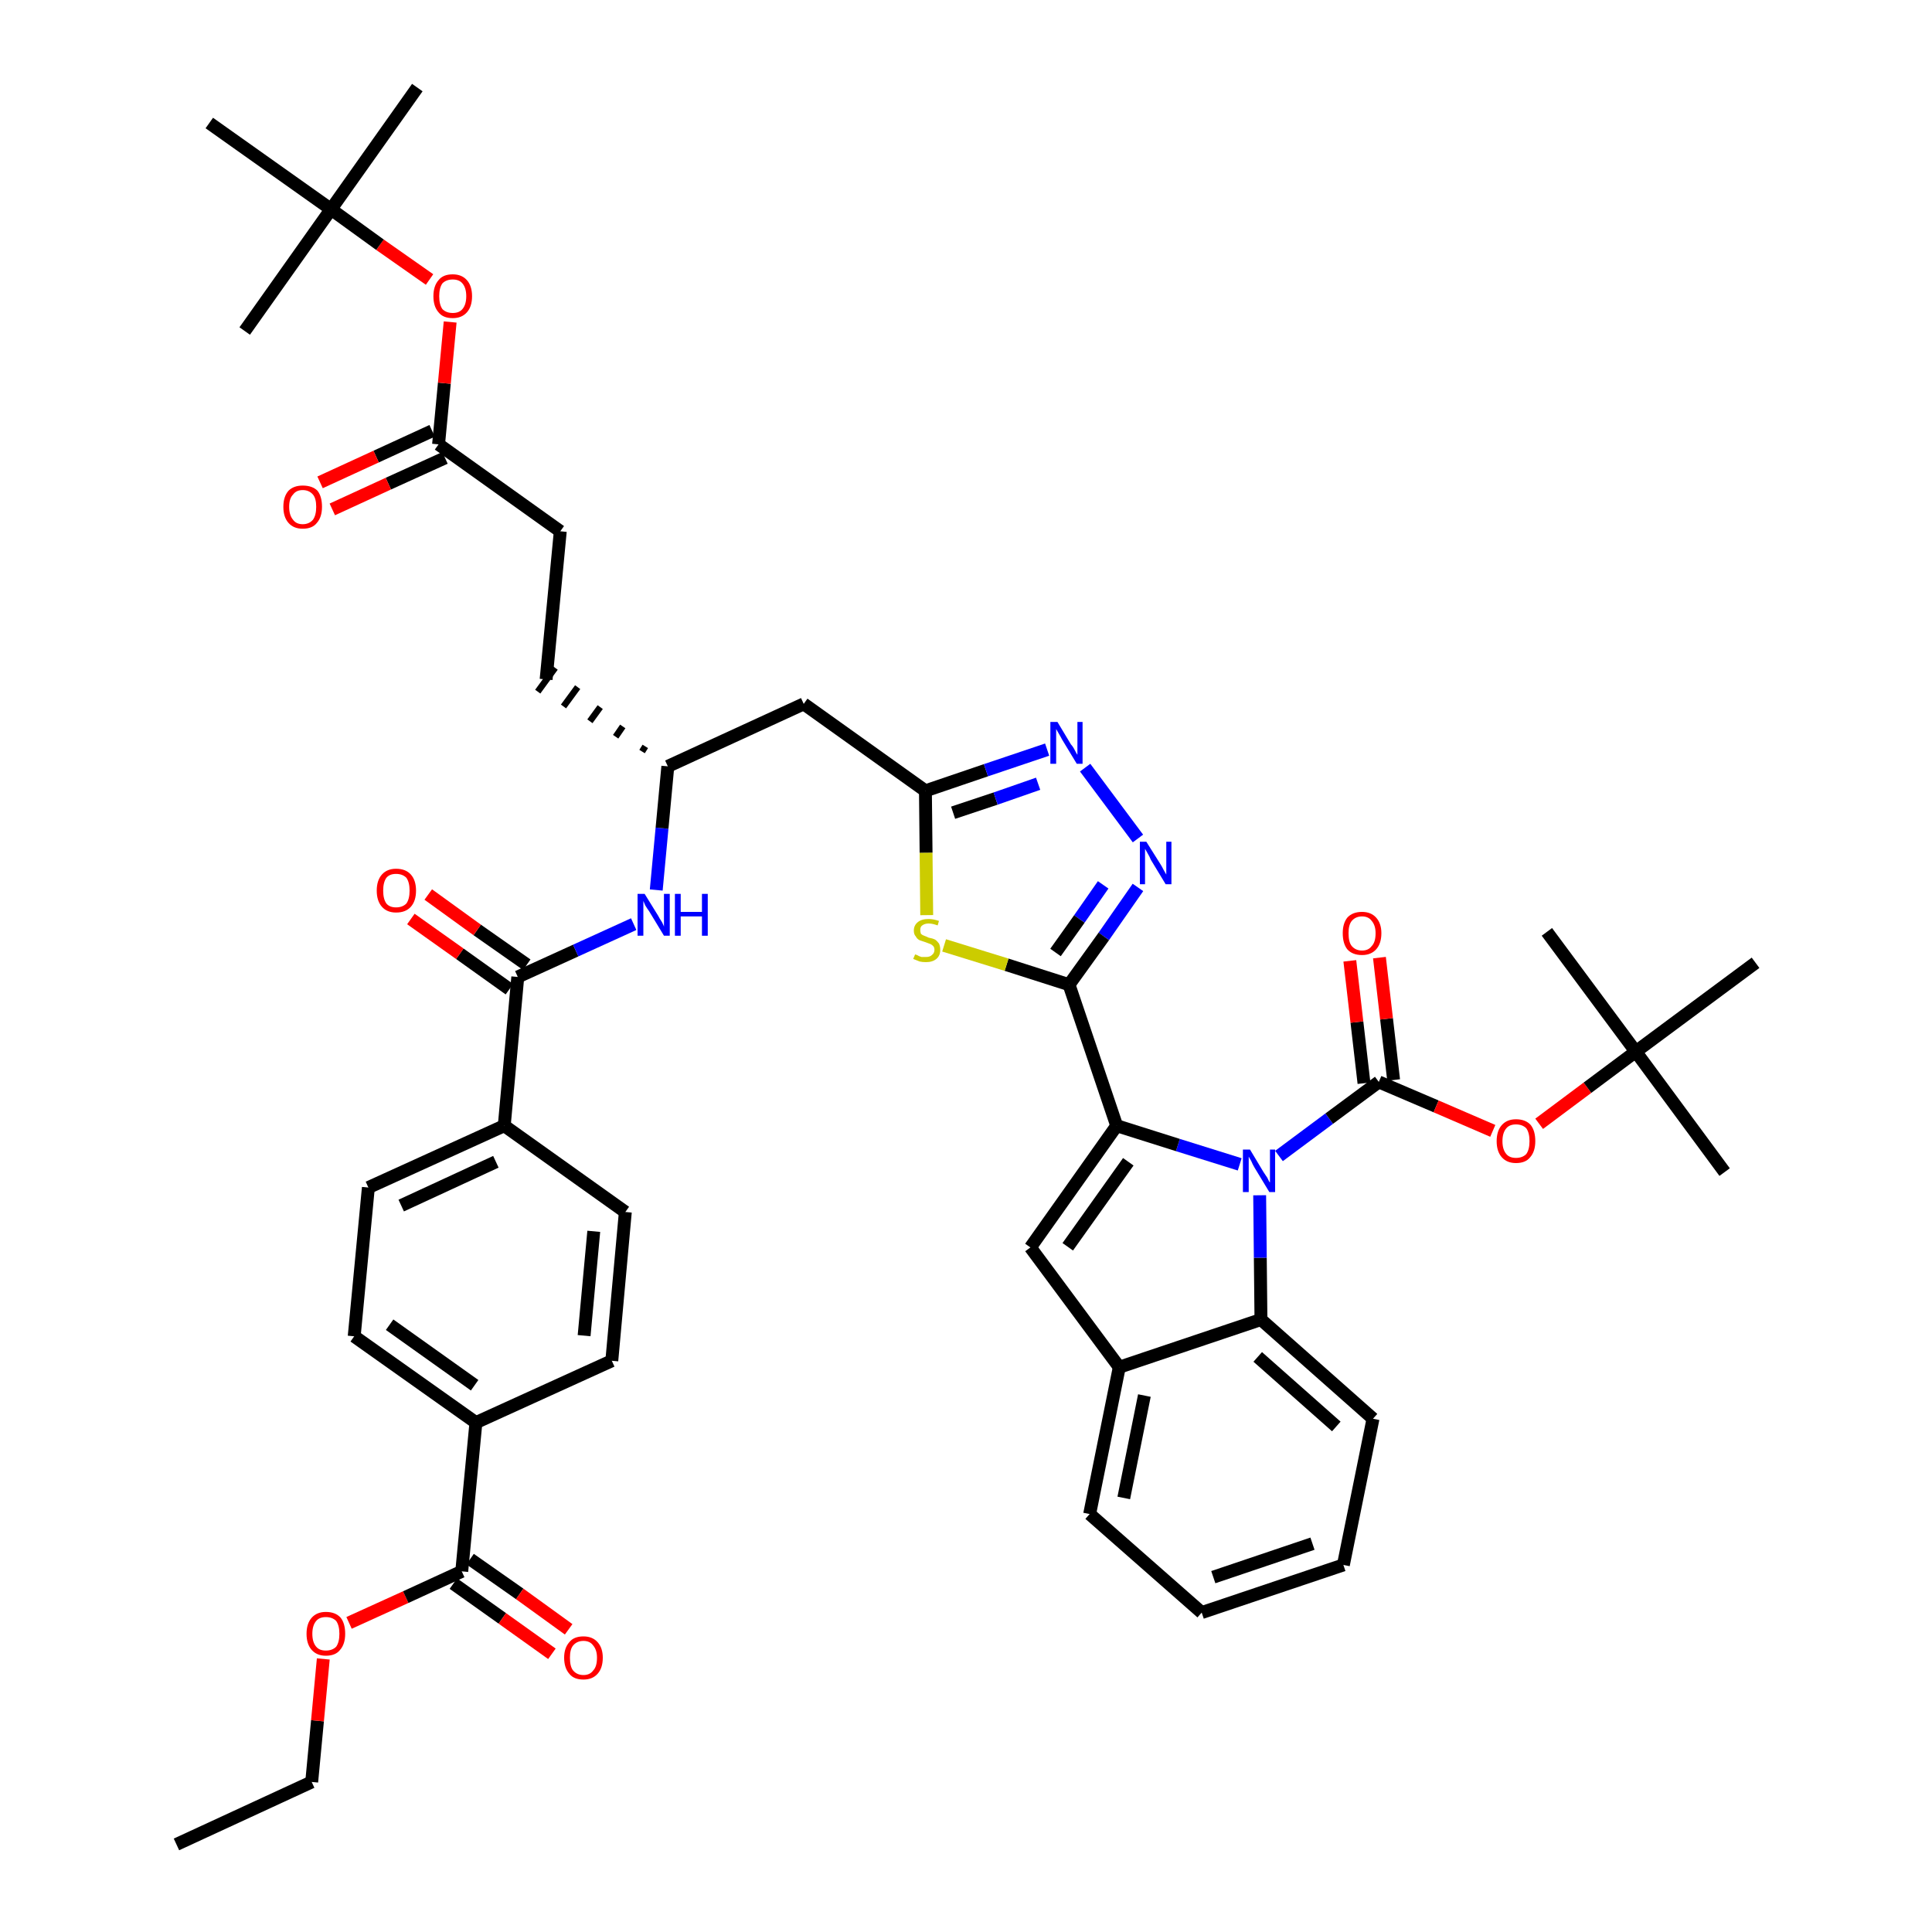 <?xml version='1.0' encoding='iso-8859-1'?>
<svg version='1.1' baseProfile='full'
              xmlns='http://www.w3.org/2000/svg'
                      xmlns:rdkit='http://www.rdkit.org/xml'
                      xmlns:xlink='http://www.w3.org/1999/xlink'
                  xml:space='preserve'
width='300px' height='300px' viewBox='0 0 300 300'>
<!-- END OF HEADER -->
<path class='bond-0 atom-0 atom-1' d='M 27.4,286.4 L 48.4,276.7' style='fill:none;fill-rule:evenodd;stroke:#000000;stroke-width:2.0px;stroke-linecap:butt;stroke-linejoin:miter;stroke-opacity:1' />
<path class='bond-1 atom-1 atom-2' d='M 48.4,276.7 L 49.3,267.2' style='fill:none;fill-rule:evenodd;stroke:#000000;stroke-width:2.0px;stroke-linecap:butt;stroke-linejoin:miter;stroke-opacity:1' />
<path class='bond-1 atom-1 atom-2' d='M 49.3,267.2 L 50.2,257.6' style='fill:none;fill-rule:evenodd;stroke:#FF0000;stroke-width:2.0px;stroke-linecap:butt;stroke-linejoin:miter;stroke-opacity:1' />
<path class='bond-2 atom-2 atom-3' d='M 54.2,252.0 L 63.0,248.0' style='fill:none;fill-rule:evenodd;stroke:#FF0000;stroke-width:2.0px;stroke-linecap:butt;stroke-linejoin:miter;stroke-opacity:1' />
<path class='bond-2 atom-2 atom-3' d='M 63.0,248.0 L 71.7,244.0' style='fill:none;fill-rule:evenodd;stroke:#000000;stroke-width:2.0px;stroke-linecap:butt;stroke-linejoin:miter;stroke-opacity:1' />
<path class='bond-3 atom-3 atom-4' d='M 70.4,245.9 L 78.0,251.3' style='fill:none;fill-rule:evenodd;stroke:#000000;stroke-width:2.0px;stroke-linecap:butt;stroke-linejoin:miter;stroke-opacity:1' />
<path class='bond-3 atom-3 atom-4' d='M 78.0,251.3 L 85.7,256.8' style='fill:none;fill-rule:evenodd;stroke:#FF0000;stroke-width:2.0px;stroke-linecap:butt;stroke-linejoin:miter;stroke-opacity:1' />
<path class='bond-3 atom-3 atom-4' d='M 73.0,242.1 L 80.7,247.5' style='fill:none;fill-rule:evenodd;stroke:#000000;stroke-width:2.0px;stroke-linecap:butt;stroke-linejoin:miter;stroke-opacity:1' />
<path class='bond-3 atom-3 atom-4' d='M 80.7,247.5 L 88.3,253.0' style='fill:none;fill-rule:evenodd;stroke:#FF0000;stroke-width:2.0px;stroke-linecap:butt;stroke-linejoin:miter;stroke-opacity:1' />
<path class='bond-4 atom-3 atom-5' d='M 71.7,244.0 L 73.9,220.9' style='fill:none;fill-rule:evenodd;stroke:#000000;stroke-width:2.0px;stroke-linecap:butt;stroke-linejoin:miter;stroke-opacity:1' />
<path class='bond-5 atom-5 atom-6' d='M 73.9,220.9 L 55.0,207.5' style='fill:none;fill-rule:evenodd;stroke:#000000;stroke-width:2.0px;stroke-linecap:butt;stroke-linejoin:miter;stroke-opacity:1' />
<path class='bond-5 atom-5 atom-6' d='M 73.7,215.1 L 60.5,205.7' style='fill:none;fill-rule:evenodd;stroke:#000000;stroke-width:2.0px;stroke-linecap:butt;stroke-linejoin:miter;stroke-opacity:1' />
<path class='bond-45 atom-45 atom-5' d='M 95.0,211.3 L 73.9,220.9' style='fill:none;fill-rule:evenodd;stroke:#000000;stroke-width:2.0px;stroke-linecap:butt;stroke-linejoin:miter;stroke-opacity:1' />
<path class='bond-6 atom-6 atom-7' d='M 55.0,207.5 L 57.2,184.4' style='fill:none;fill-rule:evenodd;stroke:#000000;stroke-width:2.0px;stroke-linecap:butt;stroke-linejoin:miter;stroke-opacity:1' />
<path class='bond-7 atom-7 atom-8' d='M 57.2,184.4 L 78.3,174.8' style='fill:none;fill-rule:evenodd;stroke:#000000;stroke-width:2.0px;stroke-linecap:butt;stroke-linejoin:miter;stroke-opacity:1' />
<path class='bond-7 atom-7 atom-8' d='M 62.3,187.2 L 77.0,180.4' style='fill:none;fill-rule:evenodd;stroke:#000000;stroke-width:2.0px;stroke-linecap:butt;stroke-linejoin:miter;stroke-opacity:1' />
<path class='bond-8 atom-8 atom-9' d='M 78.3,174.8 L 80.4,151.7' style='fill:none;fill-rule:evenodd;stroke:#000000;stroke-width:2.0px;stroke-linecap:butt;stroke-linejoin:miter;stroke-opacity:1' />
<path class='bond-43 atom-8 atom-44' d='M 78.3,174.8 L 97.1,188.2' style='fill:none;fill-rule:evenodd;stroke:#000000;stroke-width:2.0px;stroke-linecap:butt;stroke-linejoin:miter;stroke-opacity:1' />
<path class='bond-9 atom-9 atom-10' d='M 81.8,149.8 L 74.1,144.4' style='fill:none;fill-rule:evenodd;stroke:#000000;stroke-width:2.0px;stroke-linecap:butt;stroke-linejoin:miter;stroke-opacity:1' />
<path class='bond-9 atom-9 atom-10' d='M 74.1,144.4 L 66.5,138.9' style='fill:none;fill-rule:evenodd;stroke:#FF0000;stroke-width:2.0px;stroke-linecap:butt;stroke-linejoin:miter;stroke-opacity:1' />
<path class='bond-9 atom-9 atom-10' d='M 79.1,153.6 L 71.4,148.1' style='fill:none;fill-rule:evenodd;stroke:#000000;stroke-width:2.0px;stroke-linecap:butt;stroke-linejoin:miter;stroke-opacity:1' />
<path class='bond-9 atom-9 atom-10' d='M 71.4,148.1 L 63.8,142.7' style='fill:none;fill-rule:evenodd;stroke:#FF0000;stroke-width:2.0px;stroke-linecap:butt;stroke-linejoin:miter;stroke-opacity:1' />
<path class='bond-10 atom-9 atom-11' d='M 80.4,151.7 L 89.4,147.6' style='fill:none;fill-rule:evenodd;stroke:#000000;stroke-width:2.0px;stroke-linecap:butt;stroke-linejoin:miter;stroke-opacity:1' />
<path class='bond-10 atom-9 atom-11' d='M 89.4,147.6 L 98.4,143.5' style='fill:none;fill-rule:evenodd;stroke:#0000FF;stroke-width:2.0px;stroke-linecap:butt;stroke-linejoin:miter;stroke-opacity:1' />
<path class='bond-11 atom-11 atom-12' d='M 101.9,138.2 L 102.8,128.6' style='fill:none;fill-rule:evenodd;stroke:#0000FF;stroke-width:2.0px;stroke-linecap:butt;stroke-linejoin:miter;stroke-opacity:1' />
<path class='bond-11 atom-11 atom-12' d='M 102.8,128.6 L 103.7,119.0' style='fill:none;fill-rule:evenodd;stroke:#000000;stroke-width:2.0px;stroke-linecap:butt;stroke-linejoin:miter;stroke-opacity:1' />
<path class='bond-12 atom-12 atom-13' d='M 100.2,115.9 L 99.7,116.7' style='fill:none;fill-rule:evenodd;stroke:#000000;stroke-width:1.0px;stroke-linecap:butt;stroke-linejoin:miter;stroke-opacity:1' />
<path class='bond-12 atom-12 atom-13' d='M 96.7,112.8 L 95.6,114.4' style='fill:none;fill-rule:evenodd;stroke:#000000;stroke-width:1.0px;stroke-linecap:butt;stroke-linejoin:miter;stroke-opacity:1' />
<path class='bond-12 atom-12 atom-13' d='M 93.2,109.8 L 91.6,112.0' style='fill:none;fill-rule:evenodd;stroke:#000000;stroke-width:1.0px;stroke-linecap:butt;stroke-linejoin:miter;stroke-opacity:1' />
<path class='bond-12 atom-12 atom-13' d='M 89.7,106.7 L 87.5,109.7' style='fill:none;fill-rule:evenodd;stroke:#000000;stroke-width:1.0px;stroke-linecap:butt;stroke-linejoin:miter;stroke-opacity:1' />
<path class='bond-12 atom-12 atom-13' d='M 86.2,103.7 L 83.5,107.4' style='fill:none;fill-rule:evenodd;stroke:#000000;stroke-width:1.0px;stroke-linecap:butt;stroke-linejoin:miter;stroke-opacity:1' />
<path class='bond-21 atom-12 atom-22' d='M 103.7,119.0 L 124.8,109.3' style='fill:none;fill-rule:evenodd;stroke:#000000;stroke-width:2.0px;stroke-linecap:butt;stroke-linejoin:miter;stroke-opacity:1' />
<path class='bond-13 atom-13 atom-14' d='M 84.8,105.5 L 87.0,82.5' style='fill:none;fill-rule:evenodd;stroke:#000000;stroke-width:2.0px;stroke-linecap:butt;stroke-linejoin:miter;stroke-opacity:1' />
<path class='bond-14 atom-14 atom-15' d='M 87.0,82.5 L 68.1,69.0' style='fill:none;fill-rule:evenodd;stroke:#000000;stroke-width:2.0px;stroke-linecap:butt;stroke-linejoin:miter;stroke-opacity:1' />
<path class='bond-15 atom-15 atom-16' d='M 67.1,66.9 L 58.4,70.9' style='fill:none;fill-rule:evenodd;stroke:#000000;stroke-width:2.0px;stroke-linecap:butt;stroke-linejoin:miter;stroke-opacity:1' />
<path class='bond-15 atom-15 atom-16' d='M 58.4,70.9 L 49.7,74.9' style='fill:none;fill-rule:evenodd;stroke:#FF0000;stroke-width:2.0px;stroke-linecap:butt;stroke-linejoin:miter;stroke-opacity:1' />
<path class='bond-15 atom-15 atom-16' d='M 69.1,71.1 L 60.3,75.1' style='fill:none;fill-rule:evenodd;stroke:#000000;stroke-width:2.0px;stroke-linecap:butt;stroke-linejoin:miter;stroke-opacity:1' />
<path class='bond-15 atom-15 atom-16' d='M 60.3,75.1 L 51.6,79.1' style='fill:none;fill-rule:evenodd;stroke:#FF0000;stroke-width:2.0px;stroke-linecap:butt;stroke-linejoin:miter;stroke-opacity:1' />
<path class='bond-16 atom-15 atom-17' d='M 68.1,69.0 L 69.0,59.5' style='fill:none;fill-rule:evenodd;stroke:#000000;stroke-width:2.0px;stroke-linecap:butt;stroke-linejoin:miter;stroke-opacity:1' />
<path class='bond-16 atom-15 atom-17' d='M 69.0,59.5 L 69.9,50.0' style='fill:none;fill-rule:evenodd;stroke:#FF0000;stroke-width:2.0px;stroke-linecap:butt;stroke-linejoin:miter;stroke-opacity:1' />
<path class='bond-17 atom-17 atom-18' d='M 66.7,43.4 L 59.0,38.0' style='fill:none;fill-rule:evenodd;stroke:#FF0000;stroke-width:2.0px;stroke-linecap:butt;stroke-linejoin:miter;stroke-opacity:1' />
<path class='bond-17 atom-17 atom-18' d='M 59.0,38.0 L 51.4,32.5' style='fill:none;fill-rule:evenodd;stroke:#000000;stroke-width:2.0px;stroke-linecap:butt;stroke-linejoin:miter;stroke-opacity:1' />
<path class='bond-18 atom-18 atom-19' d='M 51.4,32.5 L 64.8,13.6' style='fill:none;fill-rule:evenodd;stroke:#000000;stroke-width:2.0px;stroke-linecap:butt;stroke-linejoin:miter;stroke-opacity:1' />
<path class='bond-19 atom-18 atom-20' d='M 51.4,32.5 L 38.0,51.4' style='fill:none;fill-rule:evenodd;stroke:#000000;stroke-width:2.0px;stroke-linecap:butt;stroke-linejoin:miter;stroke-opacity:1' />
<path class='bond-20 atom-18 atom-21' d='M 51.4,32.5 L 32.5,19.1' style='fill:none;fill-rule:evenodd;stroke:#000000;stroke-width:2.0px;stroke-linecap:butt;stroke-linejoin:miter;stroke-opacity:1' />
<path class='bond-22 atom-22 atom-23' d='M 124.8,109.3 L 143.7,122.8' style='fill:none;fill-rule:evenodd;stroke:#000000;stroke-width:2.0px;stroke-linecap:butt;stroke-linejoin:miter;stroke-opacity:1' />
<path class='bond-23 atom-23 atom-24' d='M 143.7,122.8 L 153.1,119.6' style='fill:none;fill-rule:evenodd;stroke:#000000;stroke-width:2.0px;stroke-linecap:butt;stroke-linejoin:miter;stroke-opacity:1' />
<path class='bond-23 atom-23 atom-24' d='M 153.1,119.6 L 162.6,116.4' style='fill:none;fill-rule:evenodd;stroke:#0000FF;stroke-width:2.0px;stroke-linecap:butt;stroke-linejoin:miter;stroke-opacity:1' />
<path class='bond-23 atom-23 atom-24' d='M 148.0,126.2 L 154.6,124.0' style='fill:none;fill-rule:evenodd;stroke:#000000;stroke-width:2.0px;stroke-linecap:butt;stroke-linejoin:miter;stroke-opacity:1' />
<path class='bond-23 atom-23 atom-24' d='M 154.6,124.0 L 161.2,121.7' style='fill:none;fill-rule:evenodd;stroke:#0000FF;stroke-width:2.0px;stroke-linecap:butt;stroke-linejoin:miter;stroke-opacity:1' />
<path class='bond-46 atom-43 atom-23' d='M 143.9,142.1 L 143.8,132.4' style='fill:none;fill-rule:evenodd;stroke:#CCCC00;stroke-width:2.0px;stroke-linecap:butt;stroke-linejoin:miter;stroke-opacity:1' />
<path class='bond-46 atom-43 atom-23' d='M 143.8,132.4 L 143.7,122.8' style='fill:none;fill-rule:evenodd;stroke:#000000;stroke-width:2.0px;stroke-linecap:butt;stroke-linejoin:miter;stroke-opacity:1' />
<path class='bond-24 atom-24 atom-25' d='M 168.5,119.2 L 176.7,130.2' style='fill:none;fill-rule:evenodd;stroke:#0000FF;stroke-width:2.0px;stroke-linecap:butt;stroke-linejoin:miter;stroke-opacity:1' />
<path class='bond-25 atom-25 atom-26' d='M 176.7,137.8 L 171.4,145.4' style='fill:none;fill-rule:evenodd;stroke:#0000FF;stroke-width:2.0px;stroke-linecap:butt;stroke-linejoin:miter;stroke-opacity:1' />
<path class='bond-25 atom-25 atom-26' d='M 171.4,145.4 L 166.0,152.9' style='fill:none;fill-rule:evenodd;stroke:#000000;stroke-width:2.0px;stroke-linecap:butt;stroke-linejoin:miter;stroke-opacity:1' />
<path class='bond-25 atom-25 atom-26' d='M 171.3,137.4 L 167.6,142.7' style='fill:none;fill-rule:evenodd;stroke:#0000FF;stroke-width:2.0px;stroke-linecap:butt;stroke-linejoin:miter;stroke-opacity:1' />
<path class='bond-25 atom-25 atom-26' d='M 167.6,142.7 L 163.9,147.9' style='fill:none;fill-rule:evenodd;stroke:#000000;stroke-width:2.0px;stroke-linecap:butt;stroke-linejoin:miter;stroke-opacity:1' />
<path class='bond-26 atom-26 atom-27' d='M 166.0,152.9 L 173.4,174.8' style='fill:none;fill-rule:evenodd;stroke:#000000;stroke-width:2.0px;stroke-linecap:butt;stroke-linejoin:miter;stroke-opacity:1' />
<path class='bond-42 atom-26 atom-43' d='M 166.0,152.9 L 156.3,149.8' style='fill:none;fill-rule:evenodd;stroke:#000000;stroke-width:2.0px;stroke-linecap:butt;stroke-linejoin:miter;stroke-opacity:1' />
<path class='bond-42 atom-26 atom-43' d='M 156.3,149.8 L 146.6,146.8' style='fill:none;fill-rule:evenodd;stroke:#CCCC00;stroke-width:2.0px;stroke-linecap:butt;stroke-linejoin:miter;stroke-opacity:1' />
<path class='bond-27 atom-27 atom-28' d='M 173.4,174.8 L 160.0,193.7' style='fill:none;fill-rule:evenodd;stroke:#000000;stroke-width:2.0px;stroke-linecap:butt;stroke-linejoin:miter;stroke-opacity:1' />
<path class='bond-27 atom-27 atom-28' d='M 175.2,180.4 L 165.8,193.6' style='fill:none;fill-rule:evenodd;stroke:#000000;stroke-width:2.0px;stroke-linecap:butt;stroke-linejoin:miter;stroke-opacity:1' />
<path class='bond-47 atom-35 atom-27' d='M 192.5,180.8 L 182.9,177.8' style='fill:none;fill-rule:evenodd;stroke:#0000FF;stroke-width:2.0px;stroke-linecap:butt;stroke-linejoin:miter;stroke-opacity:1' />
<path class='bond-47 atom-35 atom-27' d='M 182.9,177.8 L 173.4,174.8' style='fill:none;fill-rule:evenodd;stroke:#000000;stroke-width:2.0px;stroke-linecap:butt;stroke-linejoin:miter;stroke-opacity:1' />
<path class='bond-28 atom-28 atom-29' d='M 160.0,193.7 L 173.8,212.3' style='fill:none;fill-rule:evenodd;stroke:#000000;stroke-width:2.0px;stroke-linecap:butt;stroke-linejoin:miter;stroke-opacity:1' />
<path class='bond-29 atom-29 atom-30' d='M 173.8,212.3 L 169.2,235.1' style='fill:none;fill-rule:evenodd;stroke:#000000;stroke-width:2.0px;stroke-linecap:butt;stroke-linejoin:miter;stroke-opacity:1' />
<path class='bond-29 atom-29 atom-30' d='M 177.7,216.7 L 174.5,232.6' style='fill:none;fill-rule:evenodd;stroke:#000000;stroke-width:2.0px;stroke-linecap:butt;stroke-linejoin:miter;stroke-opacity:1' />
<path class='bond-48 atom-34 atom-29' d='M 195.8,204.9 L 173.8,212.3' style='fill:none;fill-rule:evenodd;stroke:#000000;stroke-width:2.0px;stroke-linecap:butt;stroke-linejoin:miter;stroke-opacity:1' />
<path class='bond-30 atom-30 atom-31' d='M 169.2,235.1 L 186.6,250.4' style='fill:none;fill-rule:evenodd;stroke:#000000;stroke-width:2.0px;stroke-linecap:butt;stroke-linejoin:miter;stroke-opacity:1' />
<path class='bond-31 atom-31 atom-32' d='M 186.6,250.4 L 208.6,243.0' style='fill:none;fill-rule:evenodd;stroke:#000000;stroke-width:2.0px;stroke-linecap:butt;stroke-linejoin:miter;stroke-opacity:1' />
<path class='bond-31 atom-31 atom-32' d='M 188.4,244.9 L 203.8,239.7' style='fill:none;fill-rule:evenodd;stroke:#000000;stroke-width:2.0px;stroke-linecap:butt;stroke-linejoin:miter;stroke-opacity:1' />
<path class='bond-32 atom-32 atom-33' d='M 208.6,243.0 L 213.2,220.3' style='fill:none;fill-rule:evenodd;stroke:#000000;stroke-width:2.0px;stroke-linecap:butt;stroke-linejoin:miter;stroke-opacity:1' />
<path class='bond-33 atom-33 atom-34' d='M 213.2,220.3 L 195.8,204.9' style='fill:none;fill-rule:evenodd;stroke:#000000;stroke-width:2.0px;stroke-linecap:butt;stroke-linejoin:miter;stroke-opacity:1' />
<path class='bond-33 atom-33 atom-34' d='M 207.5,221.5 L 195.3,210.7' style='fill:none;fill-rule:evenodd;stroke:#000000;stroke-width:2.0px;stroke-linecap:butt;stroke-linejoin:miter;stroke-opacity:1' />
<path class='bond-34 atom-34 atom-35' d='M 195.8,204.9 L 195.7,195.3' style='fill:none;fill-rule:evenodd;stroke:#000000;stroke-width:2.0px;stroke-linecap:butt;stroke-linejoin:miter;stroke-opacity:1' />
<path class='bond-34 atom-34 atom-35' d='M 195.7,195.3 L 195.6,185.6' style='fill:none;fill-rule:evenodd;stroke:#0000FF;stroke-width:2.0px;stroke-linecap:butt;stroke-linejoin:miter;stroke-opacity:1' />
<path class='bond-35 atom-35 atom-36' d='M 198.6,179.5 L 206.4,173.7' style='fill:none;fill-rule:evenodd;stroke:#0000FF;stroke-width:2.0px;stroke-linecap:butt;stroke-linejoin:miter;stroke-opacity:1' />
<path class='bond-35 atom-35 atom-36' d='M 206.4,173.7 L 214.1,168.0' style='fill:none;fill-rule:evenodd;stroke:#000000;stroke-width:2.0px;stroke-linecap:butt;stroke-linejoin:miter;stroke-opacity:1' />
<path class='bond-36 atom-36 atom-37' d='M 216.4,167.7 L 215.3,158.2' style='fill:none;fill-rule:evenodd;stroke:#000000;stroke-width:2.0px;stroke-linecap:butt;stroke-linejoin:miter;stroke-opacity:1' />
<path class='bond-36 atom-36 atom-37' d='M 215.3,158.2 L 214.2,148.7' style='fill:none;fill-rule:evenodd;stroke:#FF0000;stroke-width:2.0px;stroke-linecap:butt;stroke-linejoin:miter;stroke-opacity:1' />
<path class='bond-36 atom-36 atom-37' d='M 211.8,168.2 L 210.7,158.7' style='fill:none;fill-rule:evenodd;stroke:#000000;stroke-width:2.0px;stroke-linecap:butt;stroke-linejoin:miter;stroke-opacity:1' />
<path class='bond-36 atom-36 atom-37' d='M 210.7,158.7 L 209.6,149.2' style='fill:none;fill-rule:evenodd;stroke:#FF0000;stroke-width:2.0px;stroke-linecap:butt;stroke-linejoin:miter;stroke-opacity:1' />
<path class='bond-37 atom-36 atom-38' d='M 214.1,168.0 L 223.0,171.8' style='fill:none;fill-rule:evenodd;stroke:#000000;stroke-width:2.0px;stroke-linecap:butt;stroke-linejoin:miter;stroke-opacity:1' />
<path class='bond-37 atom-36 atom-38' d='M 223.0,171.8 L 231.8,175.6' style='fill:none;fill-rule:evenodd;stroke:#FF0000;stroke-width:2.0px;stroke-linecap:butt;stroke-linejoin:miter;stroke-opacity:1' />
<path class='bond-38 atom-38 atom-39' d='M 239.0,174.5 L 246.5,168.9' style='fill:none;fill-rule:evenodd;stroke:#FF0000;stroke-width:2.0px;stroke-linecap:butt;stroke-linejoin:miter;stroke-opacity:1' />
<path class='bond-38 atom-38 atom-39' d='M 246.5,168.9 L 254.0,163.3' style='fill:none;fill-rule:evenodd;stroke:#000000;stroke-width:2.0px;stroke-linecap:butt;stroke-linejoin:miter;stroke-opacity:1' />
<path class='bond-39 atom-39 atom-40' d='M 254.0,163.3 L 267.8,182.0' style='fill:none;fill-rule:evenodd;stroke:#000000;stroke-width:2.0px;stroke-linecap:butt;stroke-linejoin:miter;stroke-opacity:1' />
<path class='bond-40 atom-39 atom-41' d='M 254.0,163.3 L 240.2,144.7' style='fill:none;fill-rule:evenodd;stroke:#000000;stroke-width:2.0px;stroke-linecap:butt;stroke-linejoin:miter;stroke-opacity:1' />
<path class='bond-41 atom-39 atom-42' d='M 254.0,163.3 L 272.6,149.5' style='fill:none;fill-rule:evenodd;stroke:#000000;stroke-width:2.0px;stroke-linecap:butt;stroke-linejoin:miter;stroke-opacity:1' />
<path class='bond-44 atom-44 atom-45' d='M 97.1,188.2 L 95.0,211.3' style='fill:none;fill-rule:evenodd;stroke:#000000;stroke-width:2.0px;stroke-linecap:butt;stroke-linejoin:miter;stroke-opacity:1' />
<path class='bond-44 atom-44 atom-45' d='M 92.2,191.2 L 90.7,207.4' style='fill:none;fill-rule:evenodd;stroke:#000000;stroke-width:2.0px;stroke-linecap:butt;stroke-linejoin:miter;stroke-opacity:1' />
<path  class='atom-2' d='M 47.6 253.7
Q 47.6 252.1, 48.4 251.2
Q 49.2 250.3, 50.6 250.3
Q 52.1 250.3, 52.9 251.2
Q 53.6 252.1, 53.6 253.7
Q 53.6 255.3, 52.8 256.2
Q 52.1 257.1, 50.6 257.1
Q 49.2 257.1, 48.4 256.2
Q 47.6 255.3, 47.6 253.7
M 50.6 256.3
Q 51.6 256.3, 52.2 255.7
Q 52.7 255.0, 52.7 253.7
Q 52.7 252.4, 52.2 251.7
Q 51.6 251.1, 50.6 251.1
Q 49.6 251.1, 49.1 251.7
Q 48.5 252.4, 48.5 253.7
Q 48.5 255.0, 49.1 255.7
Q 49.6 256.3, 50.6 256.3
' fill='#FF0000'/>
<path  class='atom-4' d='M 87.6 257.4
Q 87.6 255.9, 88.4 255.0
Q 89.1 254.1, 90.6 254.1
Q 92.0 254.1, 92.8 255.0
Q 93.6 255.9, 93.6 257.4
Q 93.6 259.0, 92.8 259.9
Q 92.0 260.8, 90.6 260.8
Q 89.1 260.8, 88.4 259.9
Q 87.6 259.0, 87.6 257.4
M 90.6 260.1
Q 91.6 260.1, 92.1 259.4
Q 92.7 258.8, 92.7 257.4
Q 92.7 256.2, 92.1 255.5
Q 91.6 254.8, 90.6 254.8
Q 89.6 254.8, 89.0 255.5
Q 88.5 256.1, 88.5 257.4
Q 88.5 258.8, 89.0 259.4
Q 89.6 260.1, 90.6 260.1
' fill='#FF0000'/>
<path  class='atom-10' d='M 58.5 138.3
Q 58.5 136.7, 59.3 135.8
Q 60.1 134.9, 61.5 134.9
Q 63.0 134.9, 63.8 135.8
Q 64.6 136.7, 64.6 138.3
Q 64.6 139.9, 63.8 140.8
Q 63.0 141.7, 61.5 141.7
Q 60.1 141.7, 59.3 140.8
Q 58.5 139.9, 58.5 138.3
M 61.5 140.9
Q 62.5 140.9, 63.1 140.3
Q 63.6 139.6, 63.6 138.3
Q 63.6 137.0, 63.1 136.3
Q 62.5 135.7, 61.5 135.7
Q 60.5 135.7, 60.0 136.3
Q 59.5 137.0, 59.5 138.3
Q 59.5 139.6, 60.0 140.3
Q 60.5 140.9, 61.5 140.9
' fill='#FF0000'/>
<path  class='atom-11' d='M 100.1 138.8
L 102.2 142.2
Q 102.4 142.6, 102.8 143.2
Q 103.1 143.8, 103.1 143.9
L 103.1 138.8
L 104.0 138.8
L 104.0 145.3
L 103.1 145.3
L 100.8 141.5
Q 100.5 141.1, 100.2 140.6
Q 100.0 140.1, 99.9 139.9
L 99.9 145.3
L 99.0 145.3
L 99.0 138.8
L 100.1 138.8
' fill='#0000FF'/>
<path  class='atom-11' d='M 104.8 138.8
L 105.7 138.8
L 105.7 141.6
L 109.0 141.6
L 109.0 138.8
L 109.9 138.8
L 109.9 145.3
L 109.0 145.3
L 109.0 142.3
L 105.7 142.3
L 105.7 145.3
L 104.8 145.3
L 104.8 138.8
' fill='#0000FF'/>
<path  class='atom-16' d='M 44.0 78.7
Q 44.0 77.1, 44.8 76.2
Q 45.6 75.4, 47.0 75.4
Q 48.5 75.4, 49.3 76.2
Q 50.0 77.1, 50.0 78.7
Q 50.0 80.3, 49.2 81.2
Q 48.5 82.1, 47.0 82.1
Q 45.6 82.1, 44.8 81.2
Q 44.0 80.3, 44.0 78.7
M 47.0 81.4
Q 48.0 81.4, 48.6 80.7
Q 49.1 80.0, 49.1 78.7
Q 49.1 77.4, 48.6 76.8
Q 48.0 76.1, 47.0 76.1
Q 46.0 76.1, 45.5 76.8
Q 44.9 77.4, 44.9 78.7
Q 44.9 80.0, 45.5 80.7
Q 46.0 81.4, 47.0 81.4
' fill='#FF0000'/>
<path  class='atom-17' d='M 67.3 46.0
Q 67.3 44.4, 68.1 43.5
Q 68.8 42.6, 70.3 42.6
Q 71.7 42.6, 72.5 43.5
Q 73.3 44.4, 73.3 46.0
Q 73.3 47.6, 72.5 48.5
Q 71.7 49.4, 70.3 49.4
Q 68.8 49.4, 68.1 48.5
Q 67.3 47.6, 67.3 46.0
M 70.3 48.6
Q 71.3 48.6, 71.8 48.0
Q 72.4 47.3, 72.4 46.0
Q 72.4 44.7, 71.8 44.0
Q 71.3 43.4, 70.3 43.4
Q 69.3 43.4, 68.7 44.0
Q 68.2 44.7, 68.2 46.0
Q 68.2 47.3, 68.7 48.0
Q 69.3 48.6, 70.3 48.6
' fill='#FF0000'/>
<path  class='atom-24' d='M 164.2 112.1
L 166.3 115.6
Q 166.6 115.9, 166.9 116.5
Q 167.2 117.1, 167.3 117.2
L 167.3 112.1
L 168.1 112.1
L 168.1 118.6
L 167.2 118.6
L 164.9 114.8
Q 164.7 114.4, 164.4 113.9
Q 164.1 113.4, 164.0 113.2
L 164.0 118.6
L 163.1 118.6
L 163.1 112.1
L 164.2 112.1
' fill='#0000FF'/>
<path  class='atom-25' d='M 178.0 130.7
L 180.2 134.2
Q 180.4 134.5, 180.7 135.1
Q 181.1 135.8, 181.1 135.8
L 181.1 130.7
L 181.9 130.7
L 181.9 137.3
L 181.0 137.3
L 178.7 133.5
Q 178.5 133.0, 178.2 132.5
Q 177.9 132.0, 177.8 131.8
L 177.8 137.3
L 177.0 137.3
L 177.0 130.7
L 178.0 130.7
' fill='#0000FF'/>
<path  class='atom-35' d='M 194.1 178.5
L 196.2 182.0
Q 196.4 182.3, 196.8 182.9
Q 197.1 183.6, 197.2 183.6
L 197.2 178.5
L 198.0 178.5
L 198.0 185.1
L 197.1 185.1
L 194.8 181.3
Q 194.5 180.8, 194.3 180.3
Q 194.0 179.8, 193.9 179.6
L 193.9 185.1
L 193.0 185.1
L 193.0 178.5
L 194.1 178.5
' fill='#0000FF'/>
<path  class='atom-37' d='M 208.5 144.9
Q 208.5 143.4, 209.2 142.5
Q 210.0 141.6, 211.5 141.6
Q 212.9 141.6, 213.7 142.5
Q 214.5 143.4, 214.5 144.9
Q 214.5 146.5, 213.7 147.4
Q 212.9 148.3, 211.5 148.3
Q 210.0 148.3, 209.2 147.4
Q 208.5 146.5, 208.5 144.9
M 211.5 147.6
Q 212.5 147.6, 213.0 146.9
Q 213.6 146.3, 213.6 144.9
Q 213.6 143.7, 213.0 143.0
Q 212.5 142.3, 211.5 142.3
Q 210.5 142.3, 209.9 143.0
Q 209.4 143.6, 209.4 144.9
Q 209.4 146.3, 209.9 146.9
Q 210.5 147.6, 211.5 147.6
' fill='#FF0000'/>
<path  class='atom-38' d='M 232.4 177.2
Q 232.4 175.6, 233.2 174.7
Q 234.0 173.8, 235.4 173.8
Q 236.9 173.8, 237.7 174.7
Q 238.4 175.6, 238.4 177.2
Q 238.4 178.8, 237.6 179.7
Q 236.9 180.6, 235.4 180.6
Q 234.0 180.6, 233.2 179.7
Q 232.4 178.8, 232.4 177.2
M 235.4 179.8
Q 236.4 179.8, 237.0 179.2
Q 237.5 178.5, 237.5 177.2
Q 237.5 175.9, 237.0 175.2
Q 236.4 174.6, 235.4 174.6
Q 234.4 174.6, 233.9 175.2
Q 233.3 175.9, 233.3 177.2
Q 233.3 178.5, 233.9 179.2
Q 234.4 179.8, 235.4 179.8
' fill='#FF0000'/>
<path  class='atom-43' d='M 142.1 148.2
Q 142.1 148.2, 142.4 148.3
Q 142.7 148.5, 143.1 148.6
Q 143.4 148.6, 143.8 148.6
Q 144.4 148.6, 144.7 148.3
Q 145.1 148.0, 145.1 147.5
Q 145.1 147.1, 144.9 146.9
Q 144.7 146.7, 144.5 146.6
Q 144.2 146.5, 143.7 146.3
Q 143.1 146.1, 142.8 146.0
Q 142.4 145.8, 142.2 145.4
Q 141.9 145.1, 141.9 144.5
Q 141.9 143.7, 142.5 143.2
Q 143.1 142.7, 144.2 142.7
Q 144.9 142.7, 145.8 143.0
L 145.6 143.7
Q 144.8 143.4, 144.2 143.4
Q 143.6 143.4, 143.2 143.7
Q 142.9 143.9, 142.9 144.4
Q 142.9 144.7, 143.0 145.0
Q 143.2 145.2, 143.5 145.3
Q 143.8 145.4, 144.2 145.6
Q 144.8 145.7, 145.2 145.9
Q 145.5 146.1, 145.8 146.5
Q 146.0 146.9, 146.0 147.5
Q 146.0 148.4, 145.4 148.9
Q 144.8 149.4, 143.8 149.4
Q 143.2 149.4, 142.8 149.3
Q 142.3 149.1, 141.8 148.9
L 142.1 148.2
' fill='#CCCC00'/>
</svg>
